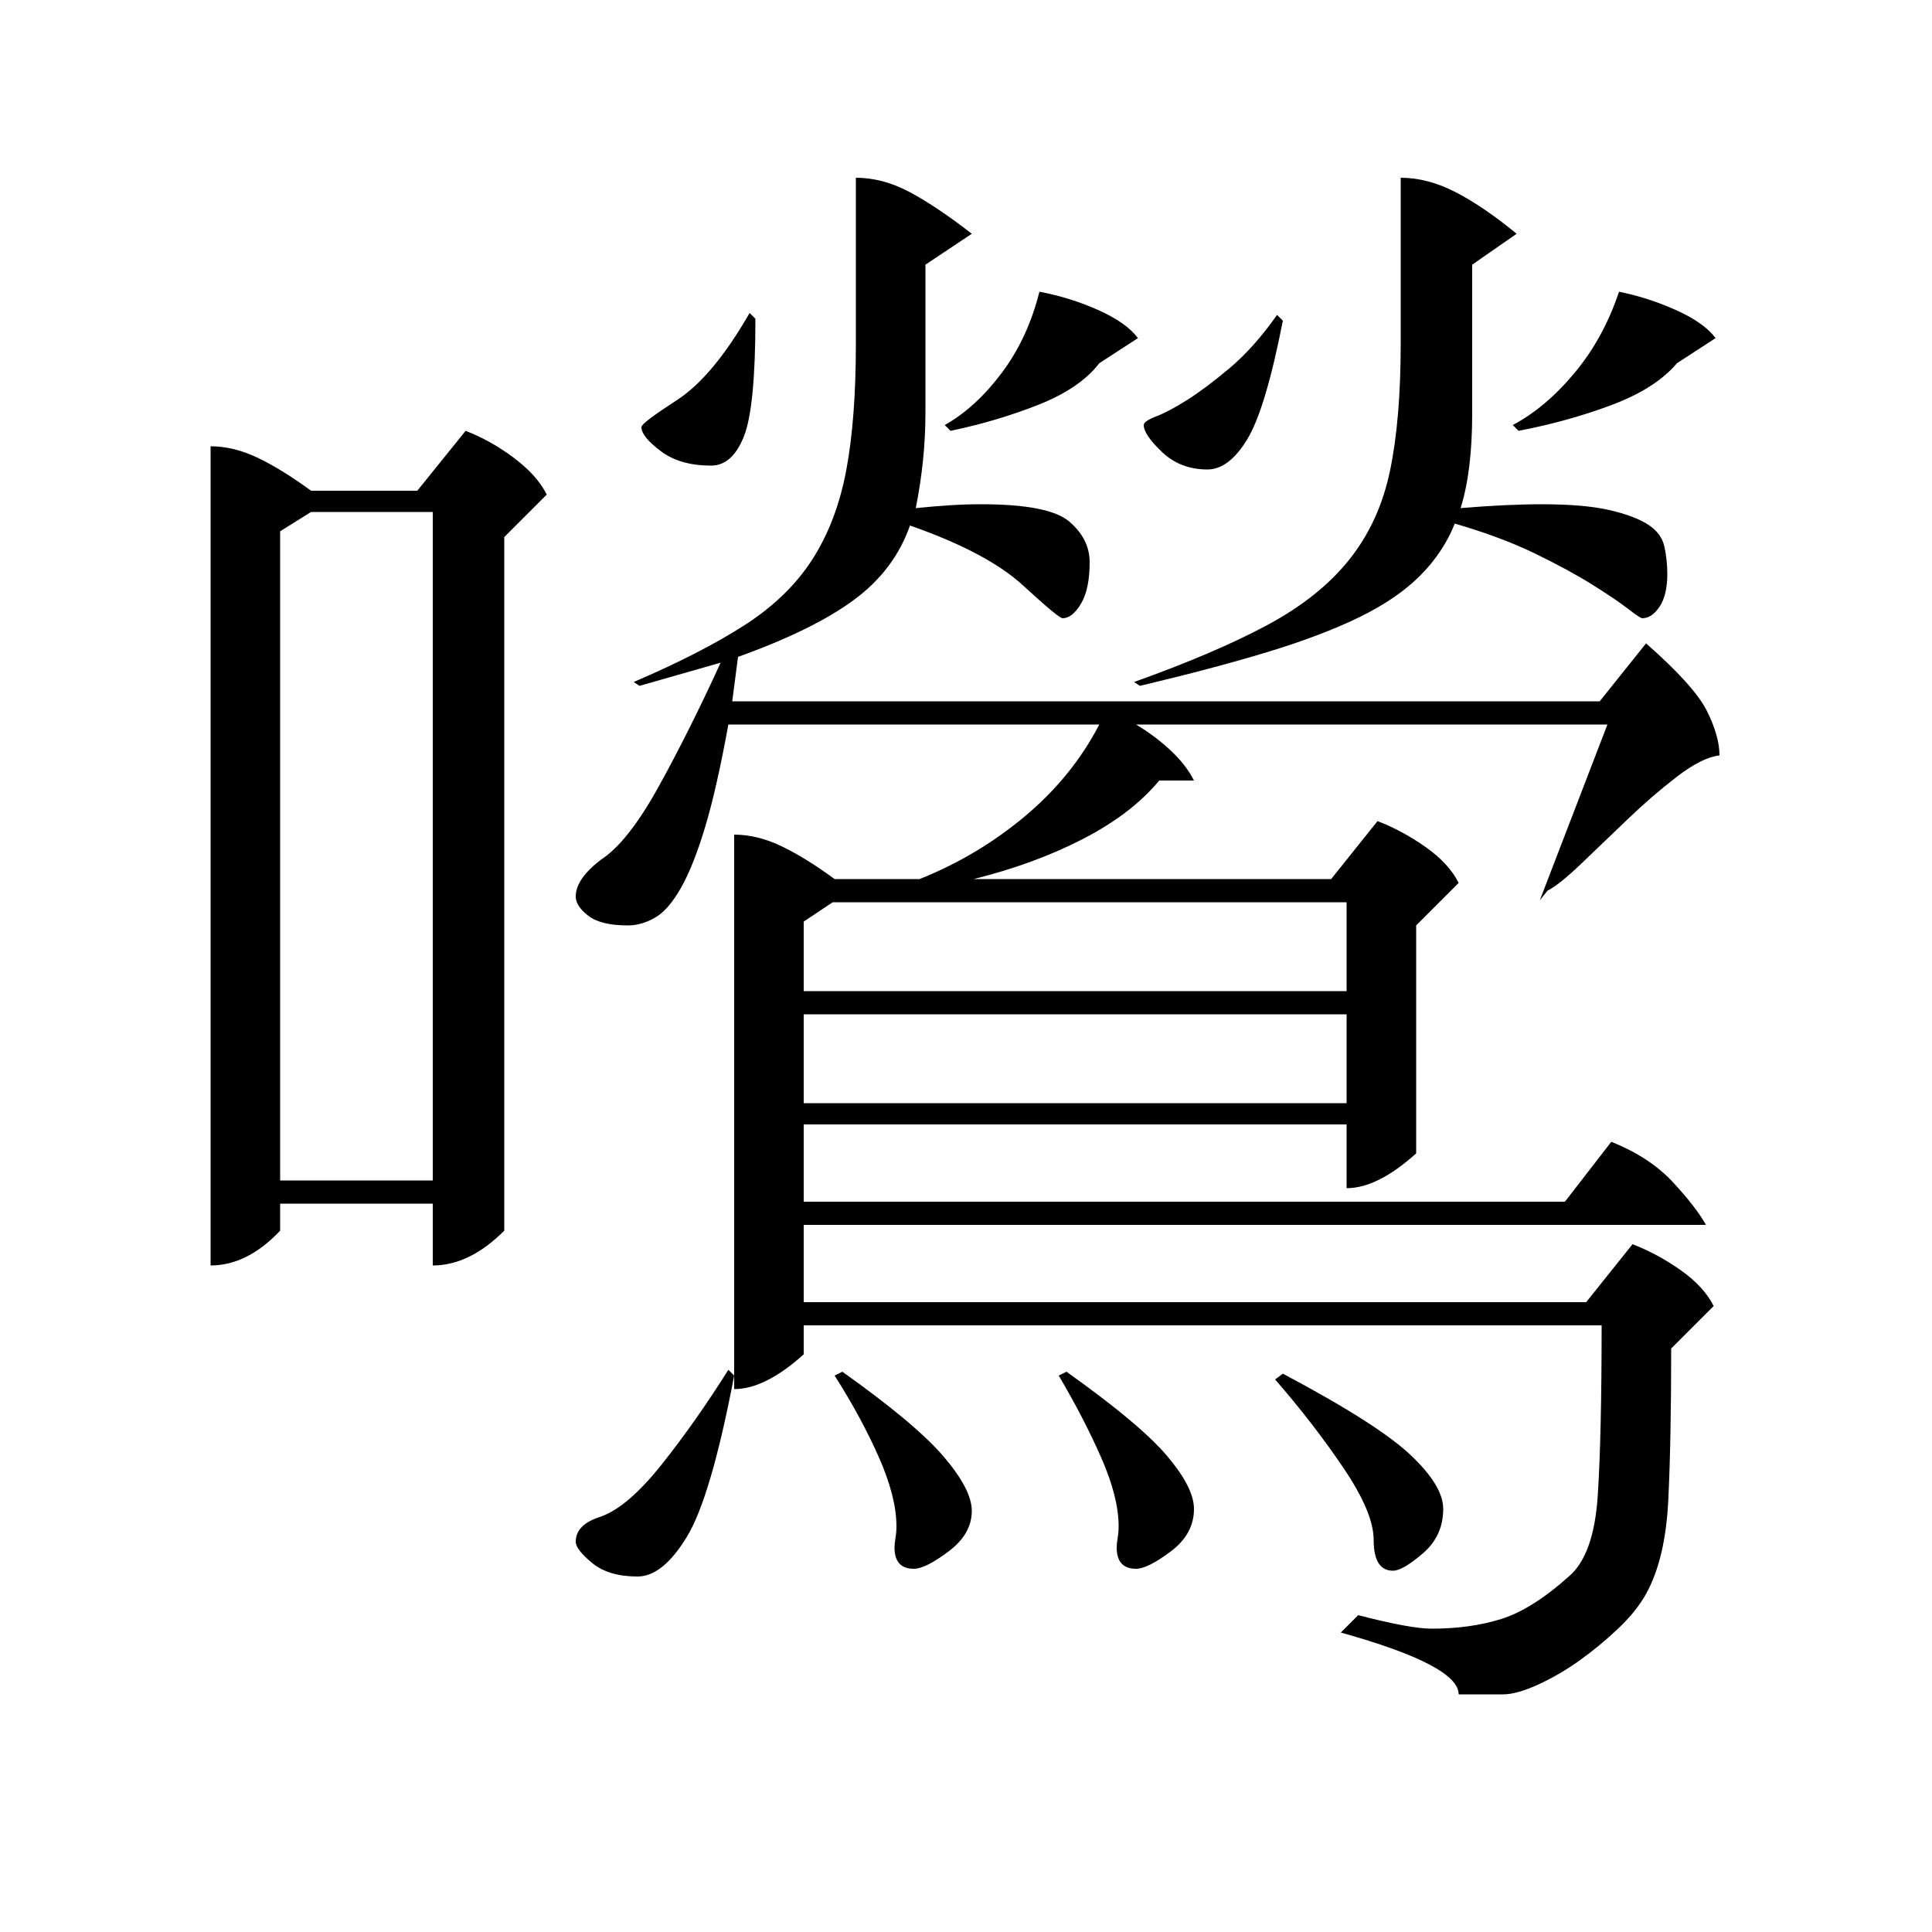 <?xml version="1.0" standalone="no"?>
<!DOCTYPE svg PUBLIC "-//W3C//DTD SVG 1.1//EN" "http://www.w3.org/Graphics/SVG/1.1/DTD/svg11.dtd" >
<svg xmlns="http://www.w3.org/2000/svg" xmlns:xlink="http://www.w3.org/1999/xlink" version="1.1" viewBox="0 -200 1000 1000">
  <g transform="matrix(1 0 0 -1 0 800)">
   <path fill="currentColor"
d="M380 568q12 0 24.5 -6t27.5 -17h44q30 12 54.5 32.5t38.5 47.5h-192q-6 -33 -12 -53t-12.5 -31.5t-13.5 -15.5t-14 -4q-14 0 -20.5 5t-6.5 10q0 9 13 19q14 9 30 38t32 64l-42 -12l-3 2q35 15 57.5 29.5t35 34t17.5 46t5 65.5v86q14 0 28 -7.5t32 -21.5l-24 -16v-77
q0 -24 -5 -49q10 1 18 1.5t16 0.5q35 0 45.5 -9t10.5 -21q0 -14 -4.5 -21.5t-9.5 -7.5q-2 0 -20.5 17t-58.5 31q-8 -23 -29 -38.5t-60 -29.5l-3 -23h449l24 30q25 -22 31.5 -35t6.5 -23q-9 -1 -22 -11t-25.5 -22t-24 -23t-17.5 -14l-4 -5l35 91h-244q10 -6 18 -13.5
t12 -15.5h-18q-14 -17 -39 -30t-57 -21h185l24 30q13 -5 25 -13.5t17 -18.5l-22 -22v-118q-20 -18 -36 -18v33h-281v-40h394l24 31q20 -8 32 -21t17 -22h-467v-40h405l24 30q13 -5 25 -13.5t17 -18.5l-22 -22q0 -48 -1.5 -78.5t-11.5 -48.5q-5 -9 -14.5 -18t-20 -16.5
t-21.5 -12.5t-18 -5h-23q0 15 -61 32l9 9q27 -7 38 -7q20 0 36 5t35 22q13 11 15 42t2 88h-413v-15q-20 -18 -36 -18v287zM109 769q12 0 24.5 -6t27.5 -17h55l25 31q13 -5 25 -14t17 -19l-22 -22v-359q-18 -18 -37 -18v32h-79v-14q-17 -18 -36 -18v424zM145 389h79v346h-63
l-16 -10v-336zM725 908q14 0 28.5 -7.5t31.5 -21.5l-23 -16v-77q0 -30 -6 -49q12 1 22.5 1.5t19.5 0.5q22 0 35 -3t20 -7.5t8.5 -11.5t1.5 -14q0 -11 -4 -17t-9 -6q-1 0 -7.5 5t-18.5 12.5t-29.5 16t-41.5 15.5q-6 -15 -18 -27t-31.5 -21.5t-47.5 -18t-66 -17.5l-3 2
q42 15 69 29.5t42.5 34t21 46t5.5 65.5v86zM416 429h281v46h-281v-46zM416 487h281v46h-266l-15 -10v-36zM380 288q-12 -63 -24.5 -83.5t-25.5 -20.5q-15 0 -23.5 7t-8.5 11q0 9 13 13q14 5 31.5 27t34.5 49zM664 289q49 -26 66 -42t17 -28q0 -14 -10.5 -23t-15.5 -9
q-10 0 -10 16q0 14 -15.5 37t-35.5 46zM552 290q38 -27 52 -43.5t14 -27.5q0 -13 -12 -22t-18 -9q-10 0 -10 11q0 2 0.5 5t0.5 6q0 15 -9 35.5t-22 42.5zM436 290q38 -27 52.5 -44t14.5 -28q0 -12 -12 -21t-18 -9q-10 0 -10 11q0 2 0.5 5t0.5 6q0 15 -9 35.5t-23 42.5z
M838 849q15 -3 29.5 -9.5t20.5 -14.5l-20 -13q-11 -13 -33.5 -21.5t-48.5 -13.5l-3 3q17 9 32 27t23 42zM538 849q16 -3 30.5 -9.5t20.5 -14.5l-20 -13q-10 -13 -31.5 -21.5t-45.5 -13.5l-3 3q16 9 29.5 27t19.5 42zM664 834q-9 -46 -18.5 -61.5t-20.5 -15.5q-14 0 -23.5 9
t-9.5 14q0 2 6.5 4.5t16 8.5t22 16.5t24.5 27.5zM391 835q0 -46 -6 -61t-17 -15q-16 0 -26 7.5t-10 12.5q0 2 18.5 14t37.5 45z" />
  </g>

</svg>
